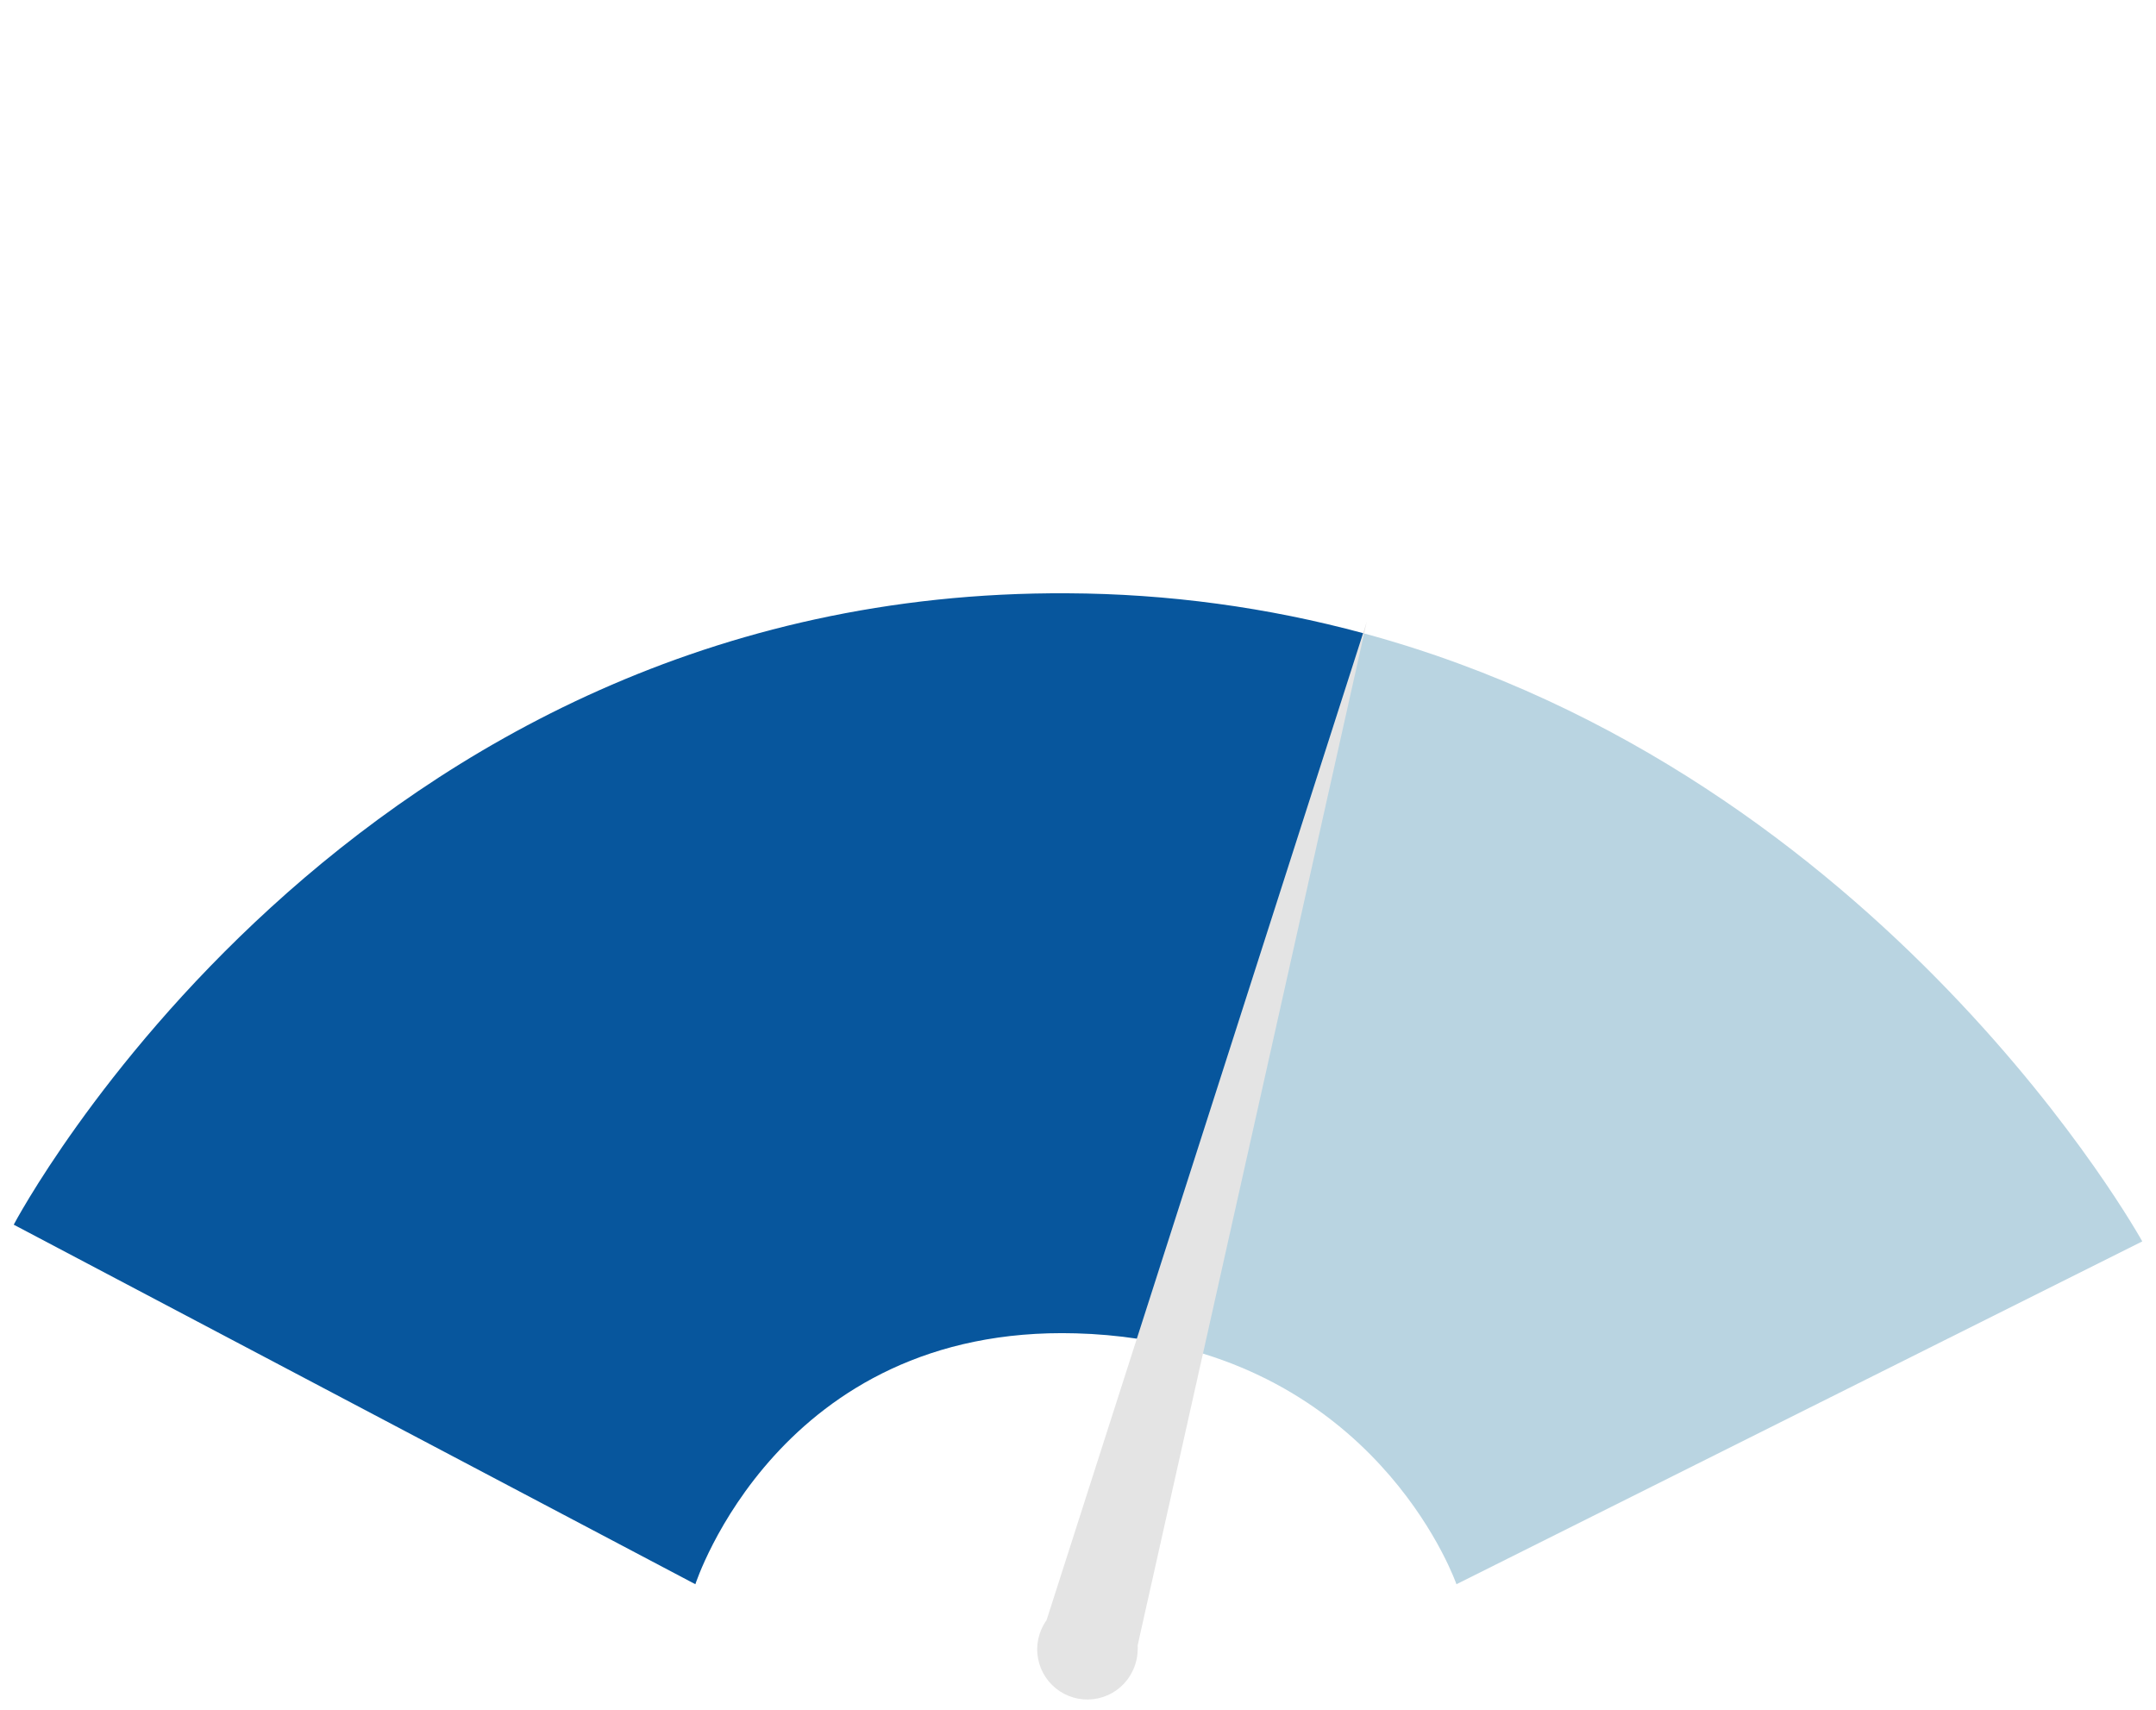 <svg width="517" height="410" viewBox="0 0 517 410" fill="none" xmlns="http://www.w3.org/2000/svg">
<path d="M255.992 142.279C83.516 141.275 3.293 293.696 3.293 293.696L166.746 379.923C166.746 379.923 186.801 317.752 258.001 319.755C263.016 319.89 268.018 320.334 272.978 321.083L327.104 151.906C303.919 145.62 280.013 142.384 255.992 142.279Z" fill="#07569D"/>
<path d="M327.104 151.906L272.978 321.1C332.043 330.073 349.249 379.923 349.249 379.923L513.707 297.708C513.707 297.708 451.914 185.802 327.104 151.906Z" fill="#9CC2D5" fill-opacity="0.7"/>
<path d="M272.802 394.583L327.752 149.074L250.959 388.546C250.018 389.862 249.353 391.356 249.002 392.936C248.652 394.516 248.624 396.15 248.921 397.741C249.217 399.332 249.831 400.847 250.727 402.196C251.622 403.544 252.78 404.697 254.132 405.587C255.484 406.477 257.001 407.085 258.594 407.375C260.186 407.665 261.82 407.63 263.399 407.274C264.978 406.917 266.468 406.245 267.781 405.299C269.094 404.353 270.203 403.152 271.041 401.767V401.734C272.165 399.908 272.777 397.813 272.813 395.669C272.846 395.291 272.83 394.939 272.802 394.583Z" fill="#E4E4E4"/>
</svg>
